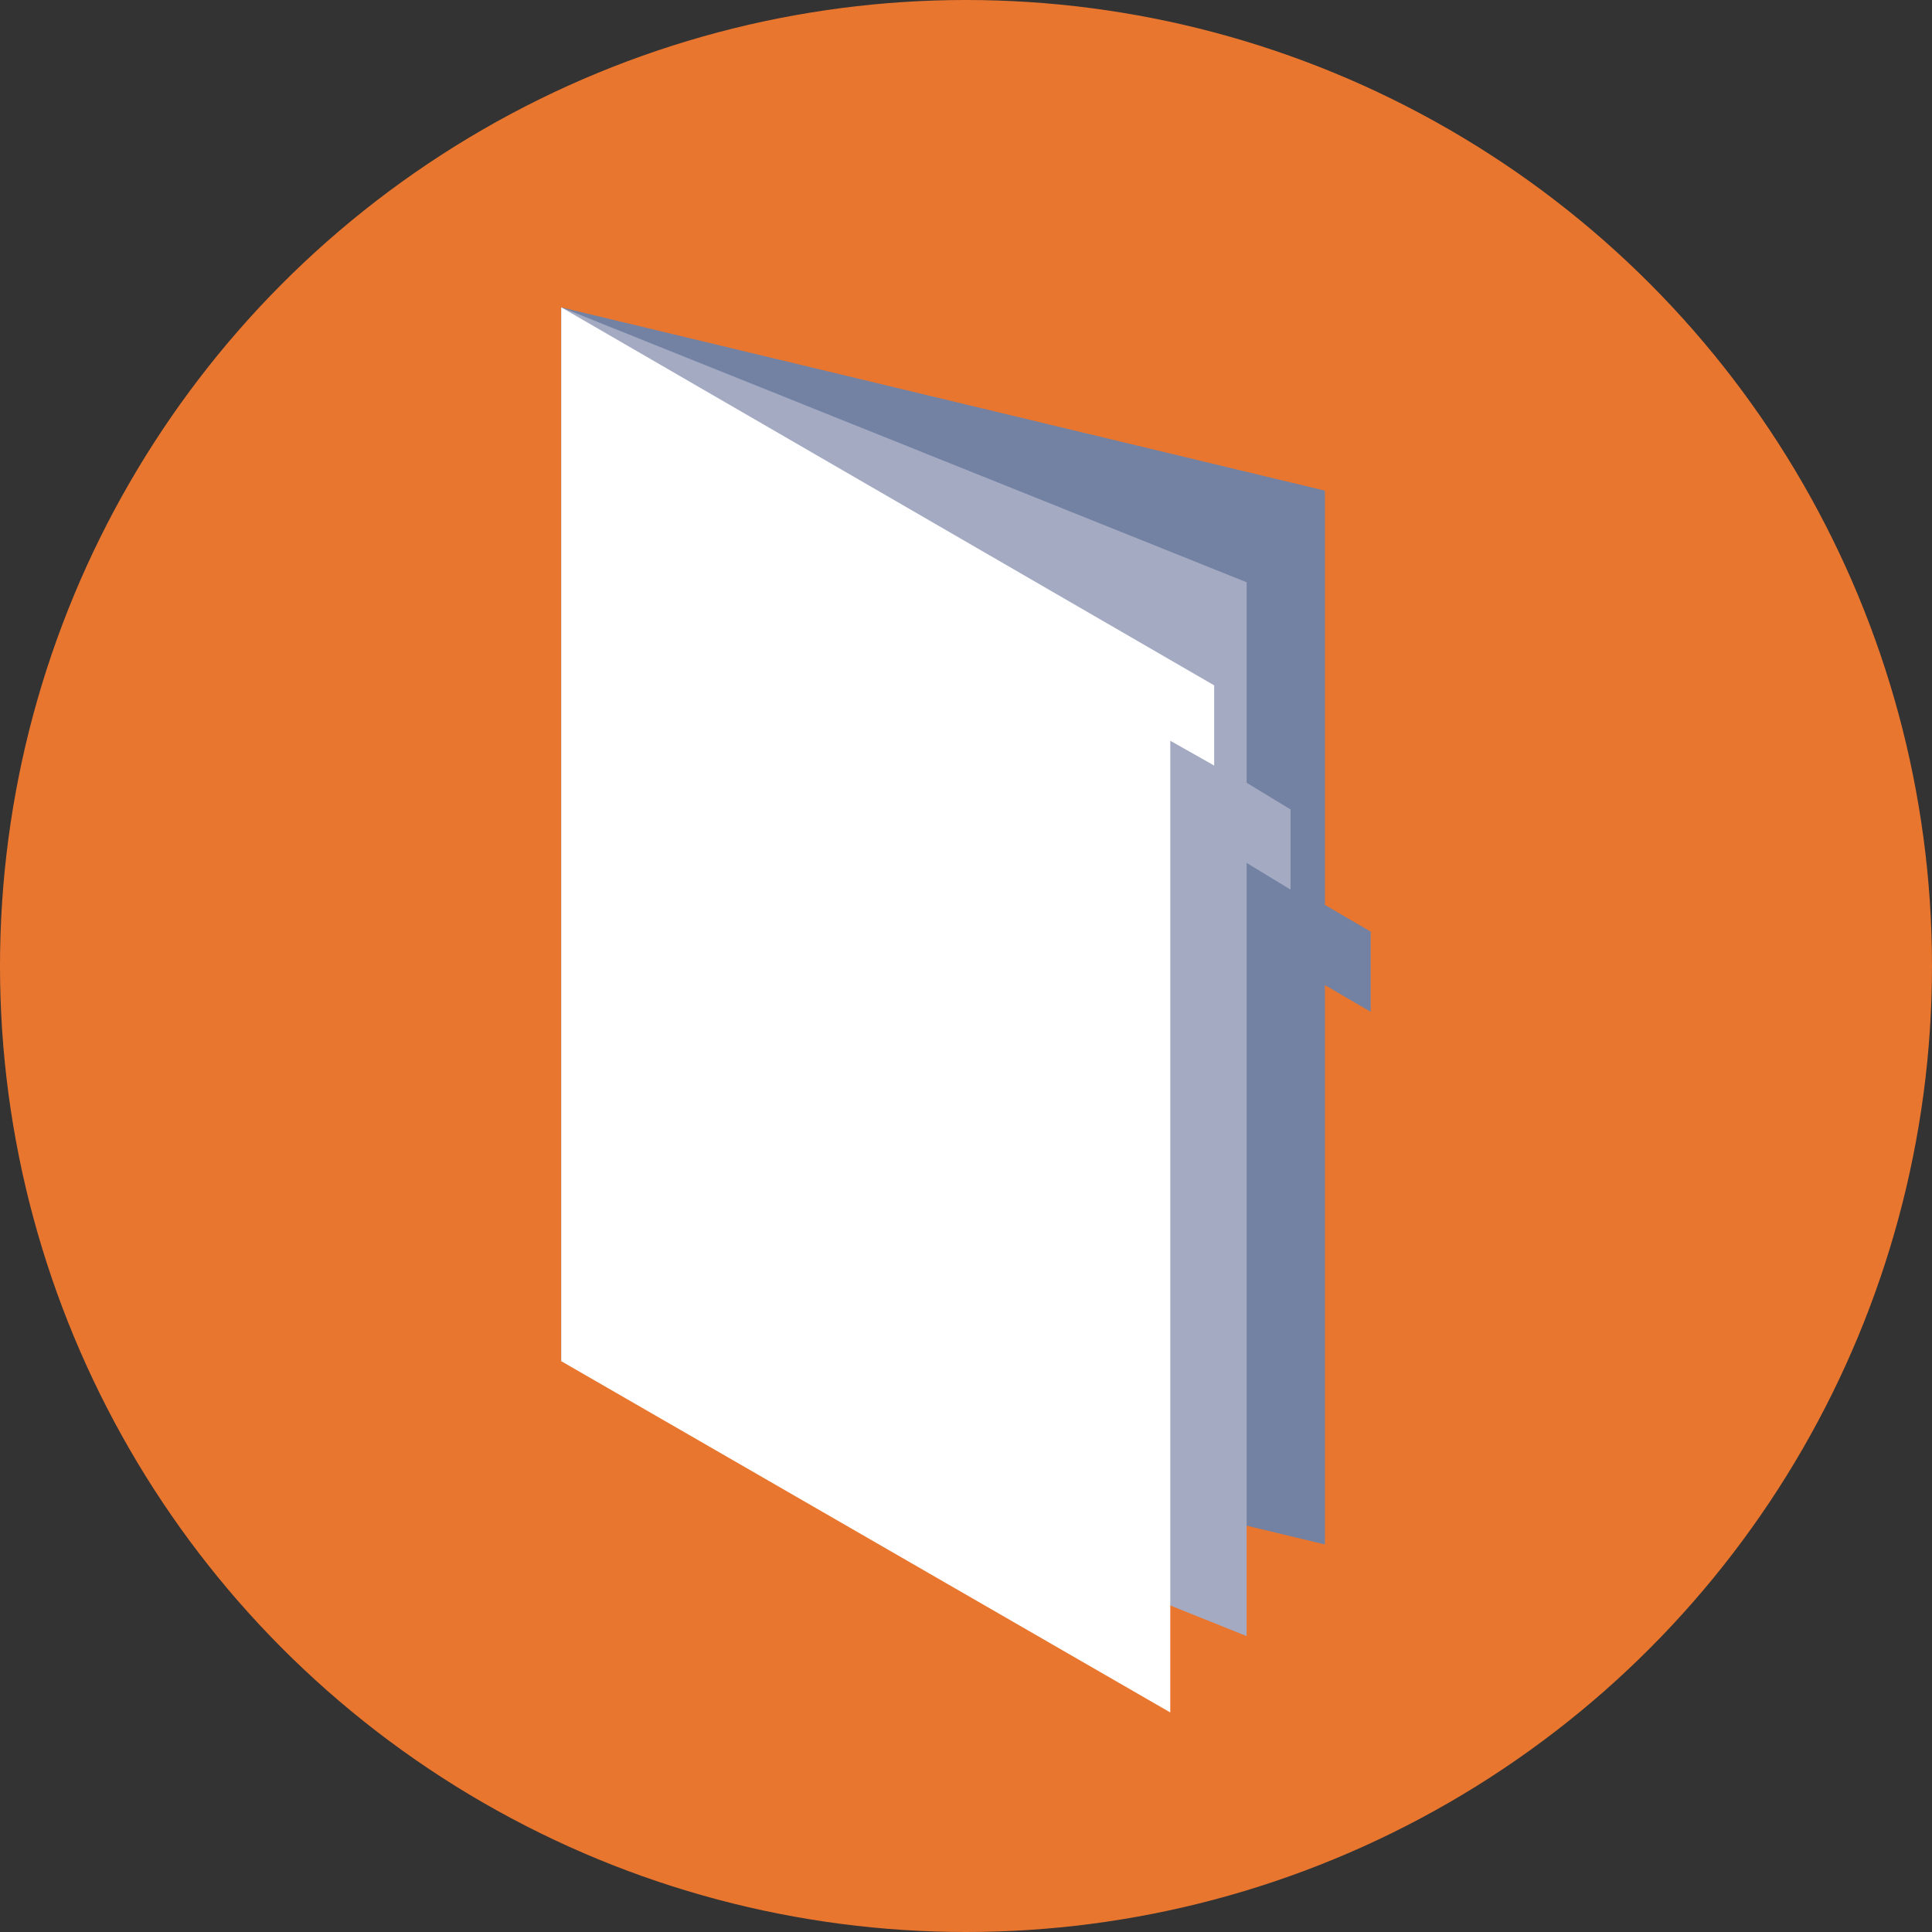 <?xml version="1.0" encoding="utf-8"?>
<!-- Generator: Adobe Illustrator 24.0.2, SVG Export Plug-In . SVG Version: 6.00 Build 0)  -->
<svg version="1.1" id="off" xmlns="http://www.w3.org/2000/svg" xmlns:xlink="http://www.w3.org/1999/xlink" x="0px" y="0px"
	 viewBox="0 0 101.2 101.2" style="enable-background:new 0 0 101.2 101.2;" xml:space="preserve">
<rect x="0" y="0" width="101.2" height="101.2" fill="#333333" stroke="none"/>
<style type="text/css">
	.st0{fill:#E9762F;}
	.st1{fill:#7382A3;}
	.st2{fill:#A4AAC2;}
	.st3{fill:#FFFFFF;}
	.st4{fill:#727276;}
</style>
<circle class="st0" cx="50.6" cy="50.6" r="50.6"/>
<polygon class="st1" points="71.8,48.8 69.4,47.4 69.4,25.7 29.4,16.1 29.4,71.3 69.4,80.9 69.4,51.6 71.8,53 "/>
<polygon class="st2" points="67.6,42.4 65.3,41 65.3,30.5 29.4,16.1 29.4,71.3 65.3,85.7 65.3,45.2 67.6,46.6 "/>
<polygon class="st3" points="63.6,35.9 29.4,16.1 29.4,71.3 61.3,89.7 61.3,38.8 63.6,40.1 "/>
<g>
	<polygon class="st4" points="-4.6,132.6 -4.6,114.2 -3.6,114.2 -3.6,131.6 3.4,131.6 3.4,132.6 	"/>
	<path class="st4" d="M9.1,132.8c-1.4,0-2.5-0.4-3.4-1.2c-0.8-0.8-1.3-1.9-1.3-3.2v-7h1v7c0,1,0.3,1.8,1,2.4c0.7,0.7,1.5,1,2.6,1
		c1,0,1.8-0.3,2.5-1c0.7-0.7,1-1.5,1-2.5v-7h1v7c0,1.3-0.5,2.3-1.3,3.2C11.5,132.3,10.4,132.8,9.1,132.8"/>
	<path class="st4" d="M17,123.8v8.8h-1v-11.3h1v0.7c0.9-0.9,2-1.4,3.3-1.4c1.3,0,2.4,0.4,3.3,1.3c0.8,0.8,1.3,1.9,1.3,3.2v7.6h-1
		v-7.5c0-1-0.3-1.8-1-2.5c-0.7-0.7-1.5-1-2.5-1c-0.9,0-1.8,0.3-2.5,1C17.5,123,17.2,123.4,17,123.8"/>
	<path class="st4" d="M39.6,132.6h-1v-2.3c-0.2,0.3-0.4,0.5-0.6,0.8c-1.2,1.2-2.7,1.9-4.5,1.9c-1.7,0-3.2-0.6-4.5-1.9
		c-1.2-1.2-1.9-2.7-1.9-4.5c0-1.8,0.6-3.2,1.9-4.5c1.2-1.2,2.7-1.8,4.5-1.8c1.8,0,3.2,0.6,4.5,1.8c0.2,0.2,0.5,0.5,0.6,0.8v-1.6h1
		V132.6z M38.5,127.6v-2c-0.2-1-0.7-1.9-1.4-2.7c-1-1-2.3-1.5-3.7-1.5c-1.4,0-2.7,0.5-3.7,1.5c-1,1-1.5,2.3-1.5,3.7
		c0,1.4,0.5,2.7,1.5,3.7c1,1,2.2,1.5,3.7,1.5c1.4,0,2.7-0.5,3.7-1.5C37.9,129.5,38.3,128.6,38.5,127.6"/>
	<path class="st0" d="M59.2,128.6c-1.6,1.4-3.3,2.2-5.1,2.2c-1.9,0-3.5-0.7-4.9-2.1c-1.4-1.4-2.1-3.1-2.1-5.1c0-2,0.7-3.7,2.1-5.1
		c1.4-1.4,3-2.1,4.9-2.1c1.7,0,3.4,0.7,5.1,2.2l0.3,0.2l2.2-2l-0.3-0.3c-2.2-2-4.6-3-7.2-3c-2.8,0-5.2,1-7.2,2.9
		c-1.9,2-2.9,4.3-2.9,7c0,2.7,1,5.1,2.9,7c1.9,1.9,4.4,2.9,7.2,2.9c2.6,0,5-1,7.2-3l0.3-0.3l-2.2-2L59.2,128.6z"/>
	<path class="st0" d="M69.6,119.7c-2,0-3.7,0.7-5,2.1c-1.4,1.4-2.1,3-2.1,4.9c0,1.9,0.7,3.5,2.1,4.9c1.4,1.4,3.1,2.1,5,2.1
		c2,0,3.7-0.7,5.1-2.1c1.4-1.4,2-3,2-4.9c0-1.9-0.7-3.5-2-4.9C73.3,120.4,71.6,119.7,69.6,119.7 M69.6,130.8c-1.1,0-2-0.4-2.8-1.2
		c-0.8-0.8-1.2-1.7-1.2-2.9c0-1.2,0.4-2.1,1.2-2.9c0.8-0.8,1.7-1.2,2.8-1.2c1.1,0,2,0.4,2.8,1.2c0.8,0.8,1.2,1.8,1.2,2.9
		c0,1.2-0.4,2.1-1.2,2.9C71.5,130.4,70.6,130.8,69.6,130.8"/>
	<rect x="78.3" y="113.9" class="st0" width="3.1" height="19.5"/>
	<path class="st0" d="M90.1,119.7c-2,0-3.7,0.7-5,2.1c-1.4,1.4-2.1,3-2.1,4.9c0,1.9,0.7,3.5,2.1,4.9c1.4,1.4,3.1,2.1,5,2.1
		c2,0,3.7-0.7,5.1-2.1c1.4-1.4,2-3,2-4.9c0-1.9-0.7-3.5-2-4.9C93.8,120.4,92.1,119.7,90.1,119.7 M90.1,130.8c-1.1,0-2-0.4-2.8-1.2
		c-0.8-0.8-1.2-1.7-1.2-2.9c0-1.2,0.4-2.1,1.2-2.9c0.8-0.8,1.7-1.2,2.8-1.2c1.1,0,2,0.4,2.8,1.2c0.8,0.8,1.2,1.8,1.2,2.9
		c0,1.2-0.4,2.1-1.2,2.9C92.1,130.4,91.2,130.8,90.1,130.8"/>
	<path class="st0" d="M103.5,120.4l-0.3,0.1c-0.7,0.2-1.3,0.6-1.7,1v-0.8h-3.1v12.6h3.1v-6.6c0-1,0.3-1.7,0.8-2.3
		c0.5-0.6,1.3-1,2.3-1.2l0.5-0.1L103.5,120.4z"/>
</g>
</svg>
